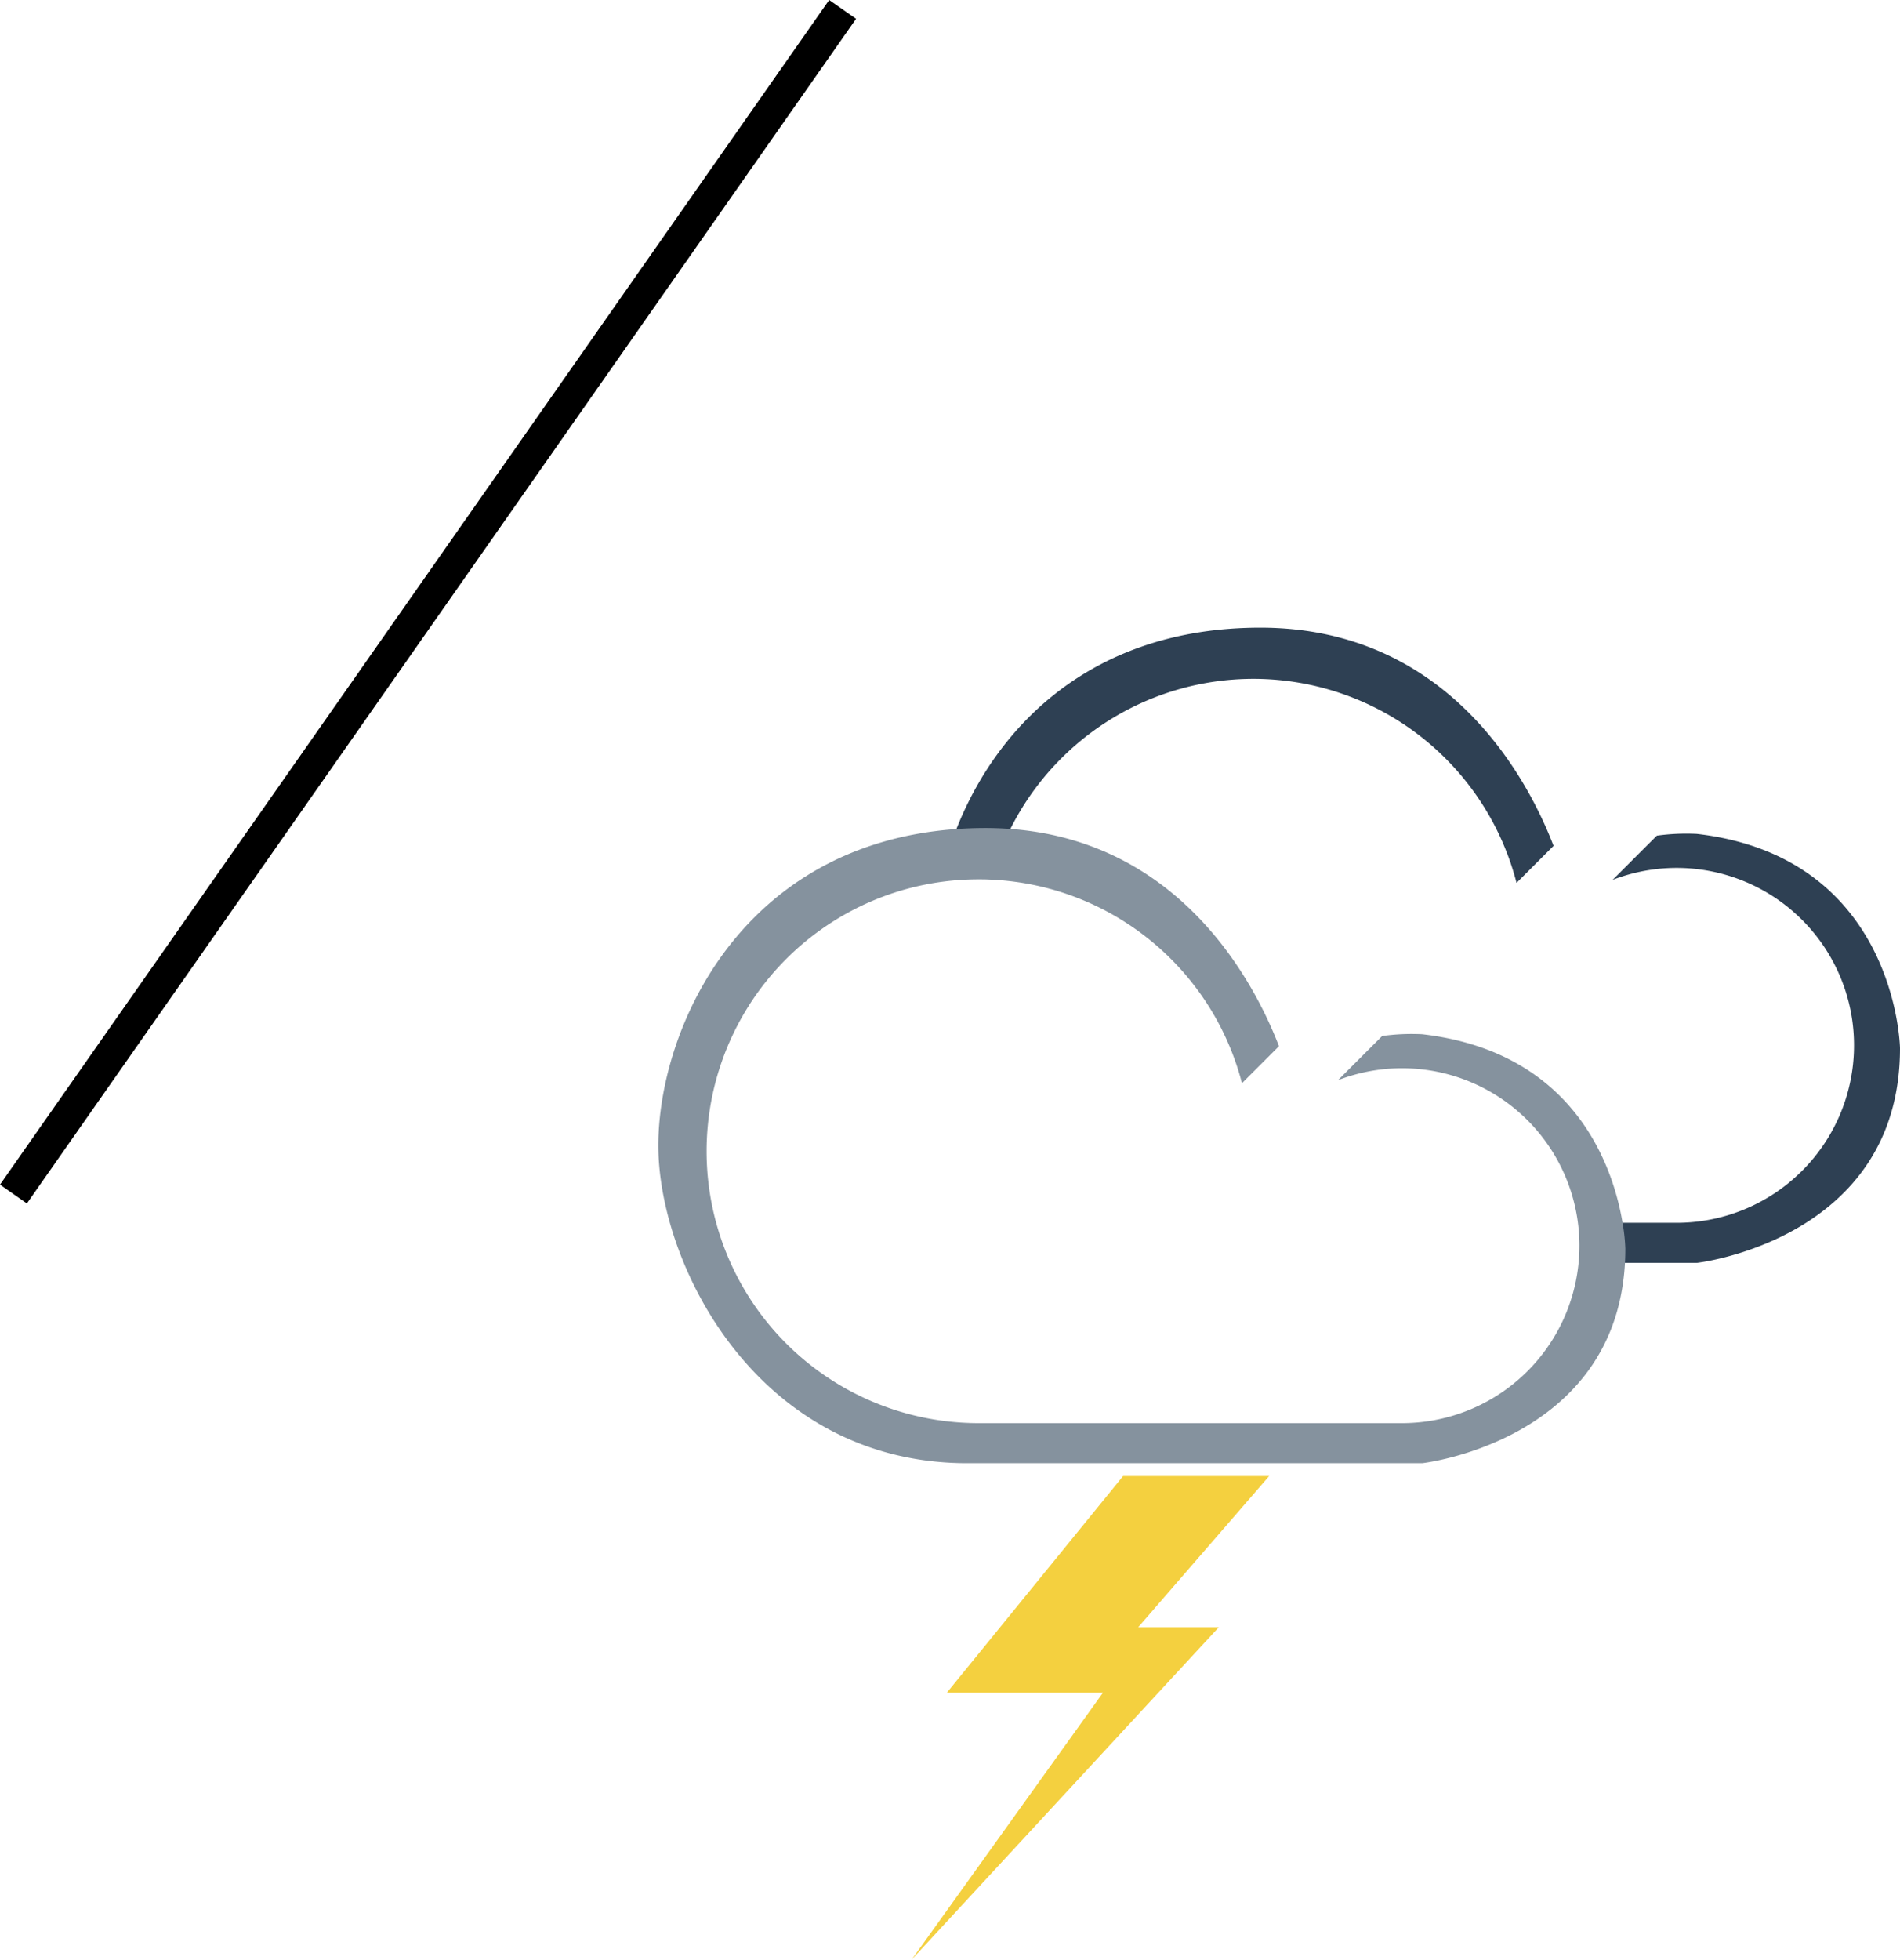 <svg xmlns="http://www.w3.org/2000/svg" viewBox="0 0 664.11 684.76"><defs><style>.cls-1{fill:#f4d03f;}.cls-2{fill:#2e4053;}.cls-3{fill:#85929e;}</style></defs><title>thunderstorm</title><g id="Layer_6" data-name="Layer 6"><polygon class="cls-1" points="392.56 515.74 443.61 515.74 397.84 568.56 426.01 568.56 318.61 684.75 385.51 591.45 330.94 591.45 392.56 515.74"/></g><g id="Layer_4" data-name="Layer 4"><path class="cls-2" d="M650.5,461.11a74.55,74.55,0,0,0-14,.62l-15.45,15.45A62,62,0,1,1,643.49,597h-33.4a61.45,61.45,0,0,1,0,14H650.5s71-8,71-75C721.5,536,720.5,469.21,650.5,461.11ZM497.92,389.06c-58.92,0-91.69,34.4-105.85,69.4a119.54,119.54,0,0,0-5.85,18.6A96,96,0,0,1,400.49,476c1.2,0,2.39,0,3.58.07a93.69,93.69,0,0,1,7-17.72,95,95,0,0,1,176.4,19.88l12.94-12.94C591.92,443.18,564.31,389.06,497.92,389.06Z" transform="translate(-57.39 -169.75)"/></g><g id="Layer_9" data-name="Layer 9"><path class="cls-3" d="M624.69,598c-2.8-18-15.22-60.53-70.19-66.89a74.55,74.55,0,0,0-14,.62l-15.45,15.45a62,62,0,0,1,84,50.82,61.45,61.45,0,0,1,0,14,62,62,0,0,1-61.6,55h-148q-3,0-6-.19a95,95,0,0,1-8.27-188.75A96,96,0,0,1,399.49,477c1.2,0,2.39,0,3.58.07a95,95,0,0,1,88.42,71.16l12.94-12.94c-8.15-21.18-33.83-71.74-94.34-75.94q-4-.28-8.17-.29c-3.72,0-7.34.14-10.85.4C315.8,465.16,287.5,529.87,287.5,570c0,42,35,111,108,111h159s66.71-7.52,70.81-69c.12-1.94.19-3.94.19-6A65,65,0,0,0,624.69,598Z" transform="translate(-57.39 -169.75)"/><rect x="201.27" y="127.35" width="11.47" height="505.3" transform="translate(101.22 640.26) rotate(-145)"/></g></svg>